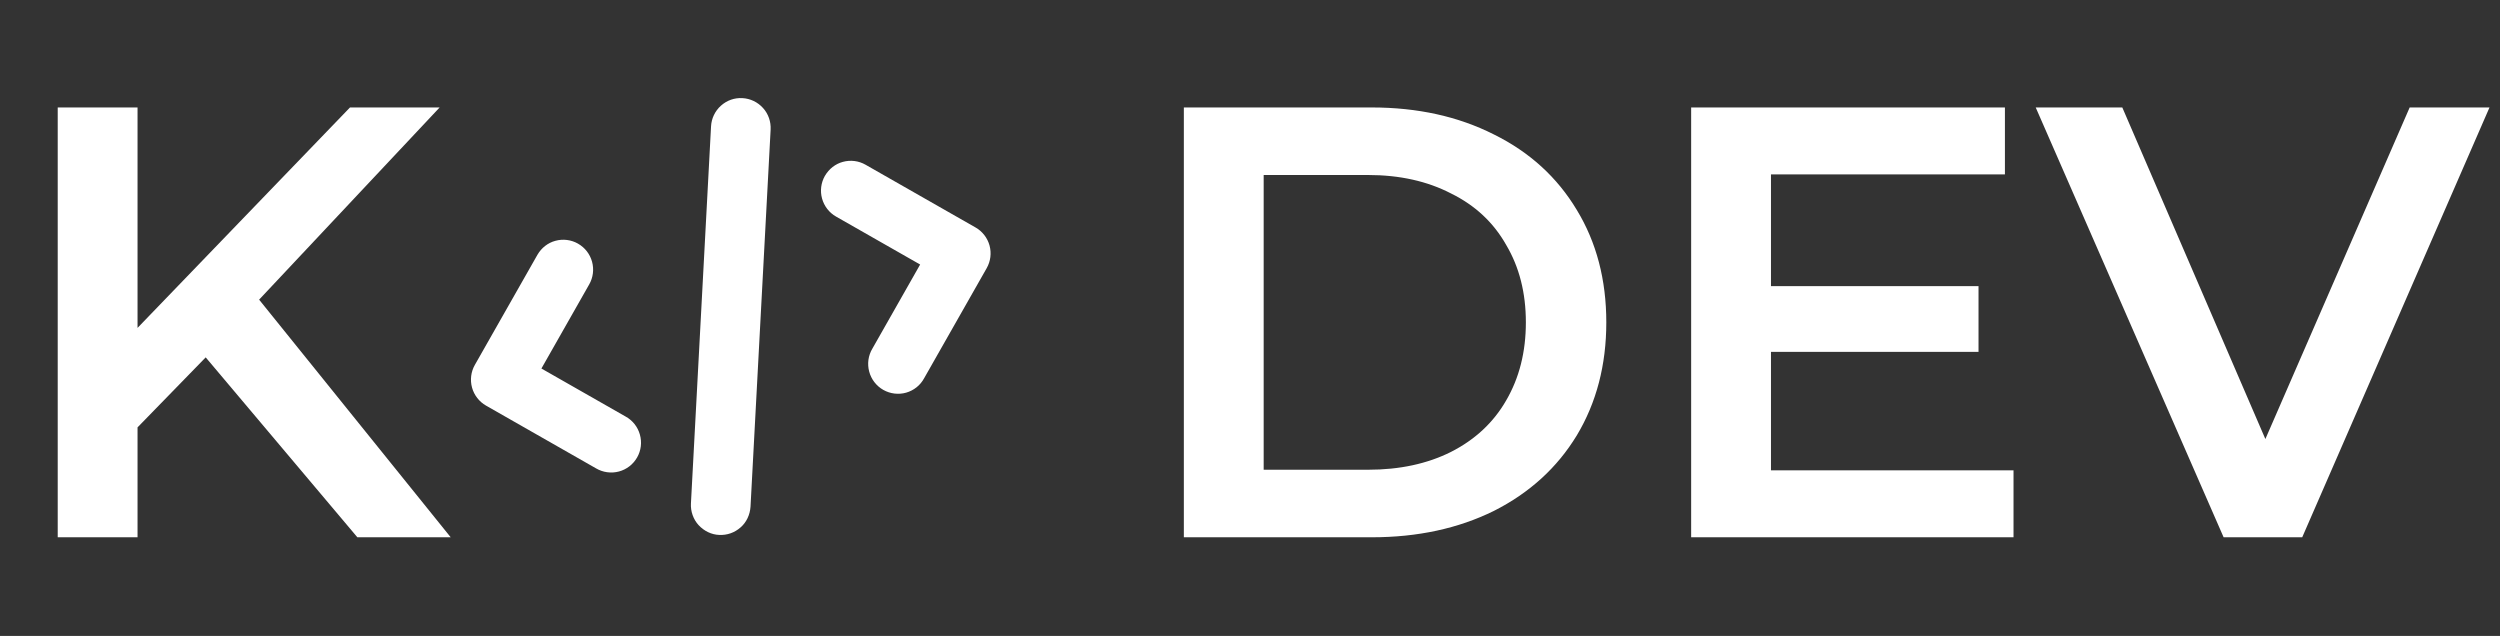 <svg viewBox="0 0 228 58" fill="green" xmlns="http://www.w3.org/2000/svg">
  <rect x="0" y="0" width="228" height="58" fill="#333333" stroke="none"/>
  <path d="M18.76 32.592L12.544 38.976V49H5.264V9.8H12.544V29.904L31.92 9.8H40.096L23.632 27.328L41.104 49H32.592L18.76 32.592ZM107.967 9.8H125.103C129.284 9.8 132.999 10.621 136.247 12.264C139.495 13.869 142.015 16.165 143.807 19.152C145.599 22.101 146.495 25.517 146.495 29.4C146.495 33.283 145.599 36.717 143.807 39.704C142.015 42.653 139.495 44.949 136.247 46.592C132.999 48.197 129.284 49 125.103 49H107.967V9.8ZM124.767 42.84C127.642 42.84 130.162 42.299 132.327 41.216C134.53 40.096 136.21 38.528 137.367 36.512C138.562 34.459 139.159 32.088 139.159 29.4C139.159 26.712 138.562 24.36 137.367 22.344C136.21 20.291 134.53 18.723 132.327 17.64C130.162 16.52 127.642 15.96 124.767 15.96H115.247V42.84H124.767ZM183.633 42.896V49H154.233V9.8H182.849V15.904H161.513V26.096H180.441V32.088H161.513V42.896H183.633ZM227.042 9.8L209.962 49H202.794L185.657 9.8H193.554L206.602 40.04L219.762 9.8H227.042Z" fill="white"/>
  <path d="M67.708 8.949C68.065 8.968 68.414 9.057 68.737 9.212C69.059 9.365 69.347 9.584 69.587 9.849C69.824 10.109 70.009 10.42 70.129 10.759C70.248 11.099 70.3 11.459 70.281 11.814L68.447 46.212C68.422 46.582 68.329 46.938 68.175 47.261C68.021 47.584 67.807 47.867 67.547 48.093C67.003 48.578 66.307 48.824 65.585 48.785C64.888 48.758 64.214 48.435 63.707 47.886C63.47 47.625 63.285 47.315 63.166 46.975C63.046 46.636 62.994 46.276 63.013 45.92L64.847 11.523C64.867 11.163 64.955 10.814 65.109 10.493C65.265 10.169 65.478 9.88 65.746 9.642C66.288 9.153 66.986 8.907 67.708 8.949ZM52.717 22.223C53.345 22.579 53.804 23.171 53.995 23.868C54.187 24.565 54.094 25.308 53.736 25.937L49.377 33.609L57.043 37.981C57.361 38.154 57.641 38.389 57.866 38.671C58.09 38.95 58.257 39.277 58.356 39.627C58.455 39.977 58.485 40.343 58.442 40.698C58.397 41.064 58.282 41.411 58.105 41.719C57.922 42.038 57.683 42.313 57.401 42.529C56.819 42.976 56.096 43.167 55.368 43.066C55.016 43.019 54.673 42.899 54.356 42.713L44.326 36.992C43.7 36.635 43.24 36.041 43.049 35.347C42.858 34.65 42.95 33.906 43.308 33.277L49.011 23.241C49.384 22.599 49.969 22.144 50.652 21.962C51.348 21.77 52.09 21.864 52.716 22.221L52.717 22.223ZM75.231 16.041C75.604 15.4 76.189 14.945 76.872 14.762C77.568 14.571 78.312 14.665 78.936 15.022L88.966 20.743C89.594 21.099 90.054 21.693 90.245 22.388C90.436 23.085 90.343 23.828 89.986 24.457L84.282 34.494C84.11 34.812 83.877 35.092 83.595 35.318C83.021 35.776 82.301 35.981 81.572 35.892C81.219 35.85 80.873 35.736 80.553 35.556C80.244 35.381 79.968 35.141 79.743 34.85C79.524 34.566 79.362 34.237 79.269 33.885C79.175 33.533 79.153 33.167 79.202 32.813C79.254 32.448 79.375 32.103 79.558 31.799L83.917 24.125L76.25 19.753C75.622 19.397 75.162 18.803 74.971 18.107C74.779 17.41 74.873 16.668 75.23 16.039L75.231 16.041Z" fill="white"/>
</svg>
